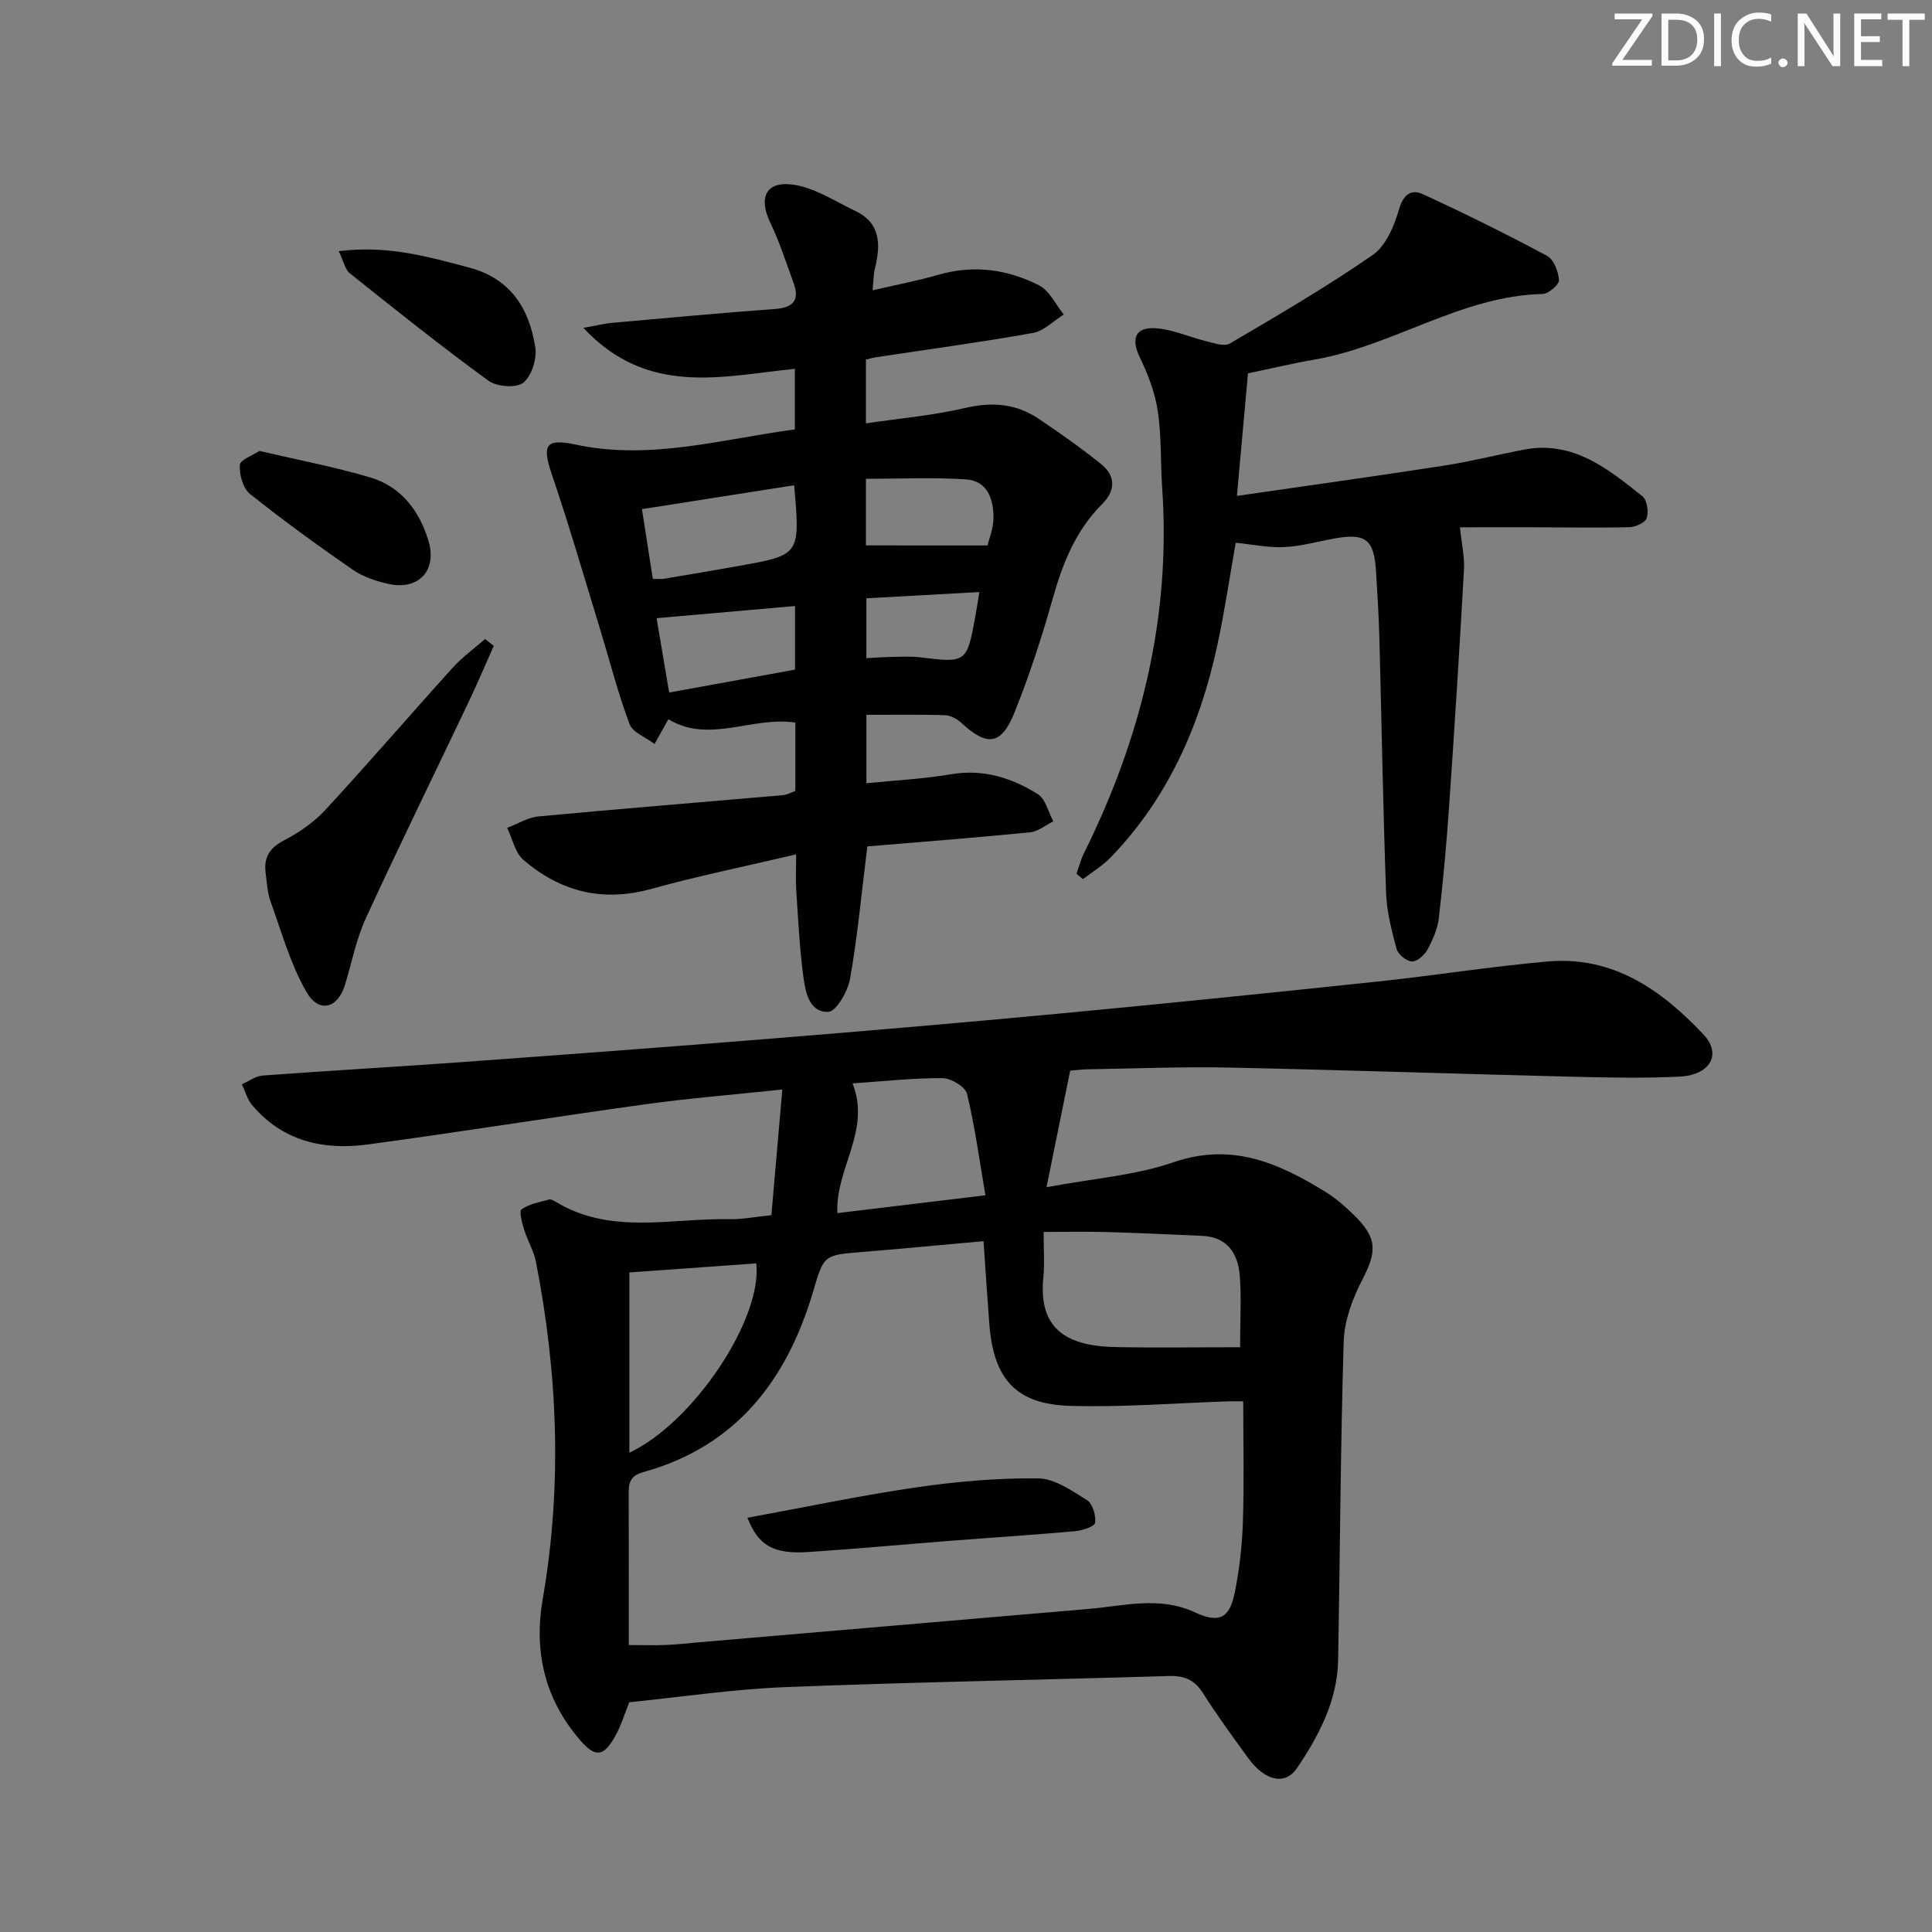 <svg enable-background="new 0 0 400 400" viewBox="0 0 400 400" xmlns="http://www.w3.org/2000/svg"><rect x="0" y="0" width="400" height="400" fill="#808080" stroke="none"/><g fill="#fafbfa"><path d="m342.2 3.2-6.3 9.2h6.1v1.2h-8.2v-.5l6.2-9.1h-5.7v-1.2h7.8v.4z"/><path d="m344 13.7v-10.9h3.1c1.6 0 3 .5 4.1 1.4 1.1 1 1.6 2.2 1.6 3.9s-.5 3-1.6 4-2.5 1.5-4.2 1.5h-3zm1.4-9.6v8.4h1.6c1.4 0 2.5-.4 3.2-1.1.8-.8 1.2-1.8 1.2-3.2s-.4-2.4-1.2-3.1-1.8-1-3.1-1z"/><path d="m356.3 2.8v10.9h-1.4v-10.9z"/><path d="m366.6 13.2c-.8.4-1.8.6-3 .6-1.6 0-2.8-.5-3.7-1.5s-1.4-2.3-1.4-3.9c0-1.7.5-3.2 1.6-4.2s2.4-1.6 4-1.6c1 0 1.9.1 2.6.4v1.5c-.8-.4-1.6-.6-2.6-.6-1.2 0-2.2.4-3 1.2s-1.1 1.9-1.1 3.3c0 1.3.4 2.3 1.1 3.1s1.6 1.1 2.8 1.1c1.1 0 2-.2 2.8-.7v1.3z"/><path d="m368.2 13c0-.3.1-.5.3-.6.2-.2.4-.3.6-.3.3 0 .5.1.7.3s.3.4.3.6-.1.5-.3.6c-.2.2-.4.3-.7.3s-.5-.1-.6-.3c-.2-.2-.3-.4-.3-.6z"/><path d="m381.1 13.7h-1.7l-5.5-8.4c-.2-.2-.3-.5-.4-.7 0 .2.1.8.1 1.5v7.6h-1.4v-10.9h1.8l5.3 8.3c.3.4.4.6.4.8 0-.3-.1-.8-.1-1.6v-7.5h1.4v10.9z"/><path d="m389.7 13.7h-5.8v-10.9h5.6v1.2h-4.2v3.5h3.9v1.2h-3.9v3.7h4.4z"/><path d="m398.4 4.1h-3.1v9.6h-1.4v-9.6h-3.1v-1.3h7.7v1.3z"/></g><path d="m216.67 245.8c9.53-1.79 18.3-2.42 26.34-5.18 12.07-4.15 21.77.2 31.44 6.16 2.1 1.3 4.02 2.97 5.8 4.71 4.97 4.87 4.87 7.54 1.72 13.63-1.99 3.85-3.64 8.35-3.77 12.6-.67 21.96-.76 43.94-1.15 65.9-.15 8.46-3.96 15.7-8.53 22.46-2.46 3.64-6.66 2.64-10.12-2.12-3.23-4.44-6.46-8.88-9.4-13.51-1.76-2.76-3.92-3.54-7.07-3.45-26.45.81-52.9 1.26-79.34 2.3-10.77.43-21.5 2.04-32.3 3.13-.97 2.37-1.71 4.93-3 7.17-2.36 4.12-4.03 4.31-7.14.73-7.34-8.46-9.68-18.32-7.78-29.29 4.05-23.37 3.12-46.65-1.42-69.84-.44-2.24-1.72-4.3-2.4-6.51-.44-1.43-1.14-3.89-.57-4.3 1.57-1.14 3.73-1.49 5.69-2.04.39-.11.98.22 1.39.47 11.43 6.93 23.92 3.35 36.01 3.6 2.63.05 5.27-.49 8.64-.83.72-8.29 1.45-16.68 2.26-26.02-10.47 1.11-19.38 1.82-28.21 3.04-19.23 2.66-38.4 5.75-57.63 8.34-9.16 1.23-17.64-.66-23.94-8.17-1-1.19-1.42-2.85-2.11-4.3 1.43-.62 2.83-1.69 4.31-1.8 13.76-1.02 27.54-1.79 41.3-2.79 21.22-1.54 42.44-3.11 63.65-4.83 20.04-1.62 40.08-3.33 60.1-5.22 22-2.07 43.98-4.32 65.95-6.64 11.72-1.24 23.38-3.12 35.12-4.14 13.5-1.17 23.55 5.94 32.22 15.17 3.79 4.03 1.33 8.36-4.97 8.67-7.31.36-14.66.21-21.98.03-23.78-.59-47.56-1.4-71.35-1.9-9.65-.2-19.32.2-28.98.35-1.47.02-2.94.21-3.88.29-1.62 7.97-3.14 15.46-4.9 24.13zm-86.49 94.79c3.2 0 5.5.08 7.8-.02 2.32-.1 4.63-.37 6.94-.57 26.79-2.3 53.59-4.6 80.38-6.88 7.38-.63 14.76-2.71 22.07.69 4.95 2.3 7.16 1.32 8.25-3.98.99-4.85 1.55-9.84 1.71-14.78.27-8.26.07-16.54.07-24.92-1.16 0-2.13-.03-3.09 0-10.91.36-21.84 1.26-32.73.94-11.24-.32-15.86-5.54-16.75-16.92-.43-5.58-.79-11.17-1.2-17.18-8.63.77-16.84 1.57-25.06 2.23-8.07.65-7.98.62-10.24 8.25-5.43 18.34-15.95 32.02-35.15 37.34-2.9.8-3.03 2.41-3.02 4.72.05 10.09.02 20.19.02 31.08zm126.57-61.66c0-6 .29-10.48-.08-14.91-.38-4.55-2.61-7.92-7.77-8.15-6.64-.3-13.27-.6-19.91-.79-4.22-.12-8.45-.02-12.92-.02 0 3.92.23 6.6-.04 9.23-.99 9.55 3.24 14.37 14.79 14.6 8.46.18 16.93.04 25.93.04zm-126.45 21.84c13.33-6.28 27.56-27.71 26.28-39.2-8.7.62-17.4 1.25-26.28 1.88zm46.21-76.47c3.88 9.86-3.59 17.6-3.14 26.86 9.87-1.19 19.51-2.35 30.65-3.69-1.24-7.27-2.17-14.22-3.81-21-.35-1.46-3.3-3.24-5.06-3.25-6.1-.04-12.2.65-18.64 1.08z" fill="#010104"/><path d="m179.57 175.24c-1.2 9.65-2.02 18.58-3.57 27.39-.46 2.6-2.85 6.79-4.5 6.86-3.97.17-4.75-4.14-5.18-7.34-.79-5.91-1.07-11.9-1.47-17.86-.14-2.13-.02-4.27-.02-7.4-10.46 2.46-20.32 4.47-29.99 7.15-10.07 2.79-18.81.58-26.47-6.01-1.74-1.49-2.27-4.38-3.36-6.63 2.16-.82 4.27-2.16 6.49-2.37 16.87-1.58 33.75-2.93 50.63-4.4.79-.07 1.55-.52 2.54-.87 0-4.65 0-9.26 0-14.15-8.92-1.38-17.83 4.44-26.29-.7-1.05 1.87-1.95 3.49-2.86 5.12-1.79-1.37-4.53-2.37-5.2-4.16-2.42-6.46-4.11-13.19-6.14-19.8-3.25-10.6-6.33-21.27-9.9-31.76-2.05-6.04-1.5-7.64 4.89-6.27 15.5 3.32 30.19-1.12 45.39-3.13 0-4.37 0-8.3 0-12.55-15.01 1.52-30.44 5.81-43.78-8.48 2.91-.52 4.41-.9 5.93-1.04 11.25-1 22.5-2.05 33.77-2.87 3.87-.28 5.1-1.9 3.8-5.45-1.53-4.18-2.89-8.46-4.82-12.46-2.41-5.01-.99-8.54 4.54-7.86 4.51.55 8.78 3.43 13.07 5.47 5.34 2.54 5.27 7.05 4.07 11.93-.3 1.23-.28 2.54-.47 4.5 4.82-1.12 9.32-1.97 13.7-3.23 7.28-2.09 14.27-1.11 20.79 2.23 2.15 1.1 3.41 3.96 5.08 6.02-2.12 1.31-4.09 3.4-6.37 3.81-10.78 1.93-21.64 3.39-32.48 5.03-.64.1-1.26.29-2.11.49v13.2c7.01-1.04 13.93-1.63 20.62-3.2 5.6-1.31 10.58-.85 15.24 2.31 4.39 2.97 8.74 6.03 12.87 9.35 3.03 2.44 2.92 5.53.21 8.22-5.51 5.48-8.2 12.29-10.27 19.62-2.25 7.97-4.82 15.89-7.91 23.56-2.74 6.81-5.66 7.09-11.03 2.13-.87-.81-2.2-1.53-3.34-1.57-5.31-.16-10.62-.07-16.29-.07v14.16c6.03-.61 11.8-.89 17.45-1.85 6.69-1.15 12.6.71 18.03 4.1 1.62 1.01 2.18 3.71 3.22 5.64-1.6.79-3.15 2.11-4.82 2.27-11.2 1.11-22.44 1.98-33.69 2.92zm-15.15-74.77c-10.54 1.65-20.75 3.26-31.51 4.94.81 5.22 1.53 9.85 2.25 14.44 1.21 0 1.72.07 2.2-.01 5.24-.88 10.47-1.75 15.7-2.69 12.62-2.26 12.62-2.28 11.36-16.68zm.18 25c-9.83.86-19.11 1.68-28.66 2.52.82 4.85 1.67 9.87 2.6 15.39 8.77-1.6 17.35-3.15 26.06-4.74 0-4.55 0-8.65 0-13.17zm39.85-12.54c.29-1.24 1.22-3.45 1.24-5.67.03-3.87-1.22-7.72-5.72-8.01-6.85-.45-13.74-.12-20.69-.12v13.79c8.25.01 16.24.01 25.17.01zm-25.08 10.94v12.39c2.17-.11 3.97-.24 5.78-.27 1.82-.03 3.66-.11 5.46.11 9.44 1.17 9.58 1.1 11.32-8.47.28-1.54.51-3.09.83-5.05-8.04.44-15.58.86-23.39 1.29z" fill="#010104"/><path d="m302.27 109.17c.34 3.4.98 6.12.83 8.81-.91 16.25-1.94 32.5-3.06 48.74-.54 7.79-1.24 15.58-2.14 23.33-.26 2.25-1.25 4.5-2.34 6.52-.62 1.14-2.14 2.52-3.21 2.49-1.13-.03-2.88-1.44-3.19-2.57-1.04-3.81-2.05-7.75-2.19-11.68-.63-17.63-.92-35.27-1.39-52.91-.12-4.48-.41-8.96-.68-13.44-.4-6.82-2.12-8.16-8.74-6.95-3.43.63-6.85 1.6-10.3 1.76-3.26.15-6.56-.56-10.02-.9-1.22 6.91-2.27 14.05-3.78 21.1-3.55 16.55-10.15 31.65-22.06 44.01-1.69 1.75-3.85 3.04-5.79 4.54-.45-.37-.9-.75-1.34-1.12.51-1.41.88-2.9 1.54-4.23 11.83-23.83 18.05-48.85 16.21-75.62-.37-5.31-.13-10.69-.91-15.92-.57-3.81-2.02-7.6-3.71-11.1-1.87-3.87-1.01-6.37 3.3-6.07 3.52.24 6.93 1.83 10.43 2.68 1.61.39 3.74 1.16 4.89.49 10.01-5.89 20.08-11.75 29.62-18.37 2.73-1.9 4.43-6.03 5.43-9.47.91-3.14 2.6-4.16 4.92-3.09 8.69 4 17.28 8.25 25.71 12.77 1.39.75 2.36 3.27 2.47 5.03.05.93-2.17 2.83-3.4 2.86-16.93.42-30.96 10.78-47.18 13.58-4.56.79-9.07 1.87-13.81 2.86-.75 8.27-1.49 16.48-2.29 25.37 14.63-2.12 28.72-4.08 42.77-6.25 5.57-.86 11.05-2.25 16.59-3.32 10.21-1.97 17.44 3.94 24.61 9.66.96.76 1.3 3.18.88 4.5-.3.94-2.32 1.86-3.6 1.89-6.99.16-13.99.03-20.98.01-4.86 0-9.68.01-14.09.01z" fill="#010104"/><path d="m102.23 133.73c-1.78 3.98-3.48 7.99-5.36 11.93-7.05 14.84-14.3 29.58-21.15 44.51-1.98 4.32-2.89 9.13-4.29 13.72-1.51 4.92-5.4 5.99-8.01 1.44-3.3-5.76-5.13-12.38-7.41-18.7-.66-1.84-.75-3.9-1.01-5.88-.41-3.15.74-5.17 3.77-6.74 3.15-1.63 6.25-3.79 8.65-6.39 8.91-9.65 17.48-19.62 26.29-29.36 2-2.21 4.47-3.99 6.72-5.96.6.48 1.2.96 1.8 1.43z" fill="#010104"/><path d="m53.71 93.36c8.16 1.91 15.68 3.32 22.98 5.5 6.34 1.89 10.11 6.84 12 13.04 1.89 6.17-1.99 10.39-8.28 8.99-2.55-.57-5.23-1.45-7.35-2.92-7.25-5.01-14.4-10.19-21.29-15.69-1.46-1.17-2.25-4.02-2.12-6.01.08-1.09 2.73-2.01 4.06-2.91z" fill="#010104"/><path d="m70.13 52c10.17-1.27 18.52 1.15 26.98 3.39 8.62 2.29 12.44 8.47 13.71 16.45.38 2.38-.72 5.98-2.46 7.39-1.43 1.16-5.5.86-7.22-.4-9.79-7.12-19.24-14.69-28.7-22.23-.99-.79-1.27-2.46-2.31-4.6z" fill="#010104"/><path d="m154.75 314.24c11.87-2.18 23.37-4.61 34.98-6.3 8.32-1.21 16.79-1.95 25.19-1.86 3.42.04 6.98 2.54 10.12 4.5 1.17.73 1.9 3.18 1.69 4.7-.1.78-2.67 1.61-4.18 1.74-8.43.76-16.89 1.29-25.33 1.95-9.94.77-19.86 1.7-29.81 2.36-7.26.47-10.38-1.29-12.66-7.09z" fill="#010104"/></svg>